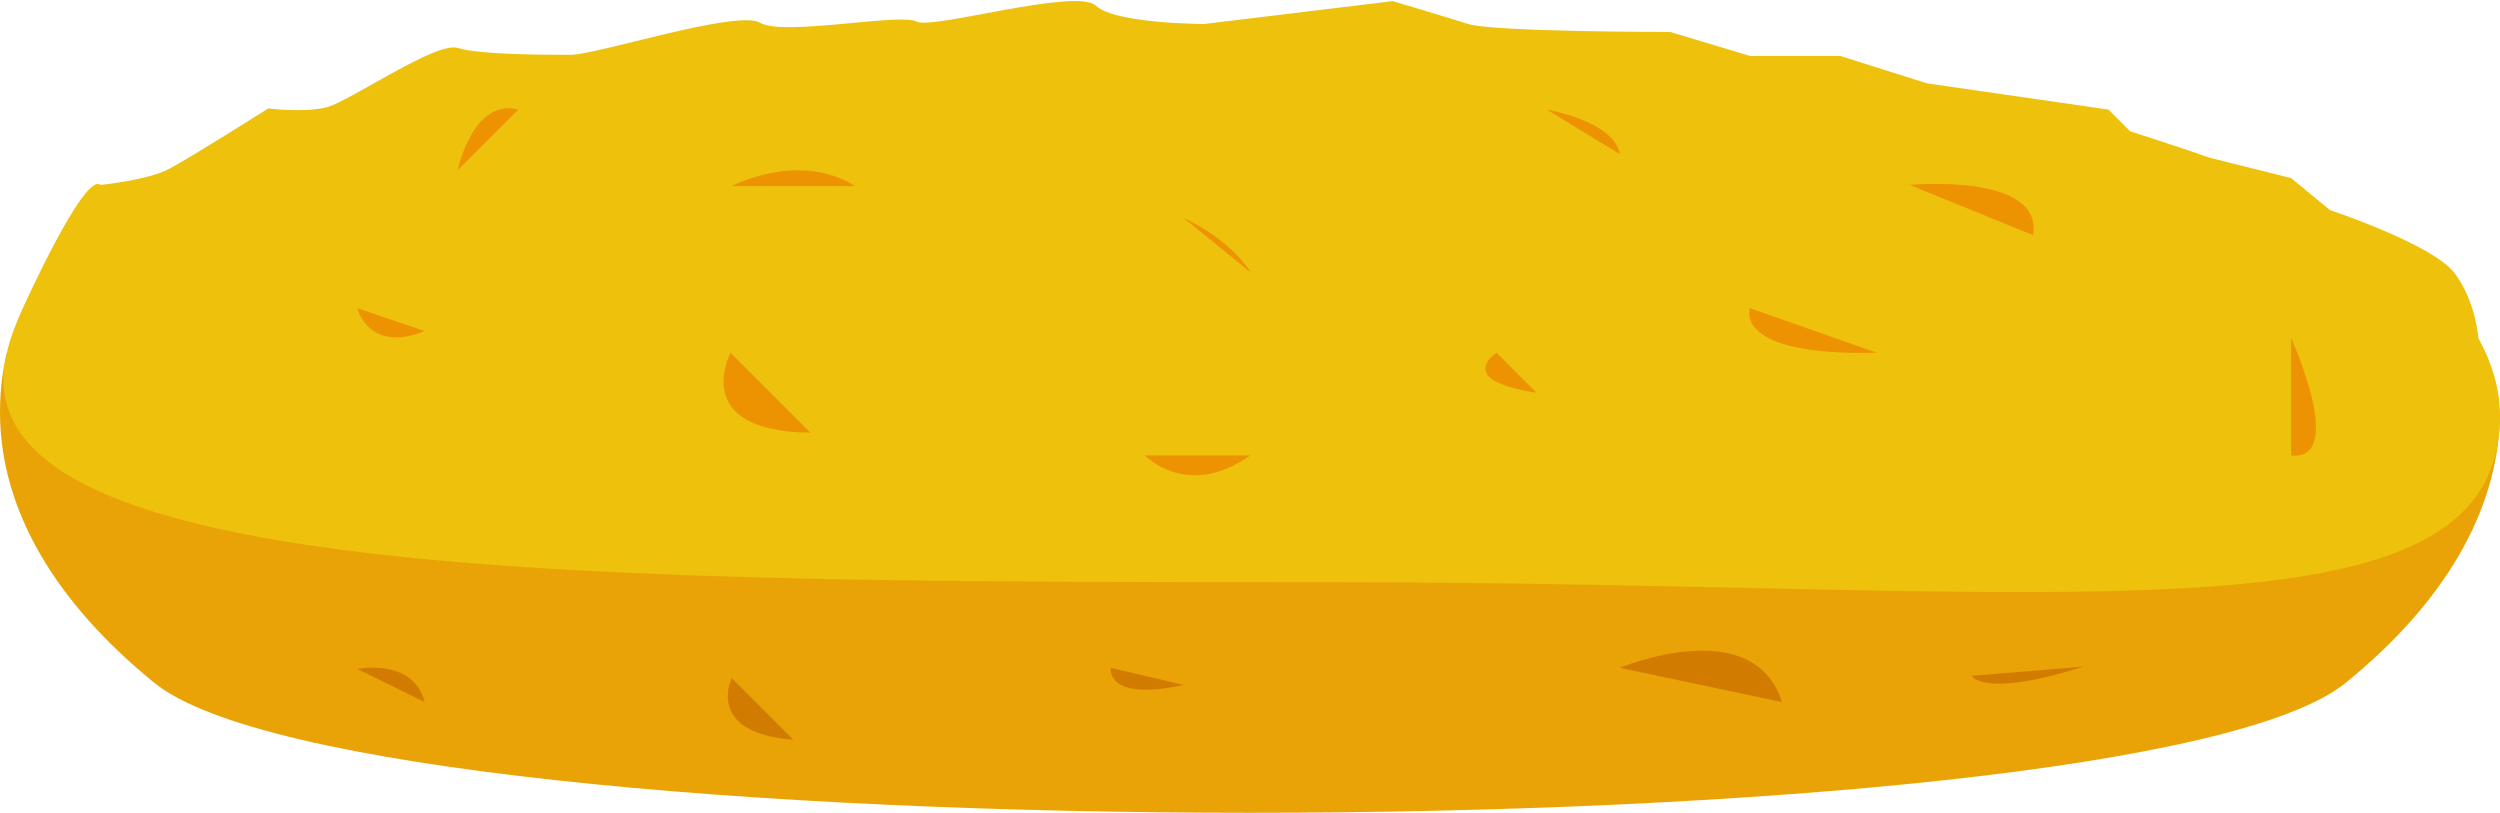 <svg xmlns="http://www.w3.org/2000/svg" width="219" height="71.2" viewBox="0 0 219 71.2"><style>.st0{display:none}.st1{display:inline;fill:#eaaa86}.st2{fill:#f4c0a6}.st2,.st3,.st4,.st5{display:inline}.st4,.st5{fill:#e28c61}.st5{fill:#d16642}.st6,.st7,.st8{display:inline;fill:#f9ba3a}.st7,.st8{fill:#eaa428}.st8{fill:#192744}.st10,.st11,.st9{display:inline;fill:#121a40}.st10,.st11{fill:#fff}.st11{fill:#f02820}.st12{fill:#8e8e8e}.st13{fill:#bfbfbf}.st14{opacity:.35}.st15{fill:#c98711}.st16{fill:#f9ba3a}.st17{fill:#a2c64a}.st18{fill:#d7d7d7}.st19{fill:#aeaeae}.st20{fill:#d9ef54}.st21{fill:#4d4d4d}.st22{fill:#999}.st23{fill:#616161}.st24{fill:#cc1f1f}.st25{fill:#ef5043}.st26{fill:#f02820}.st27{fill:#333}.st28{fill:#404040}.st29{fill:#261103}.st30{fill:#381904}.st31{fill:#a6a6a6}.st32{fill:#bababa}.st33{fill:#8c8c8c}.st34{fill:#737373}.st35{fill:#595959}.st36{fill:#eaa306}.st37{fill:#edc10c}.st38{fill:#ed9200}.st39{fill:#d17c00}.st40{fill:#d9d9d9}.st41{fill:#ccc}.st42{fill:#ffd833}.st43{fill:#f2ca25}.st44{fill:#666}.st45{fill:#ffd34d}.st46{fill:#858585}.st47{fill:#ed5858}.st48{fill:#f4c0a6}.st49{fill:#787878}.st50{fill:#bcbcbc}.st51{fill:#6d1d50}.st52{fill:#a55d8f}.st53{fill:#dba9ce}.st54{fill:#b3b3b3}.st55{fill:#262626}.st56{fill:#423620}.st57{fill:#353637}.st58{opacity:.5}.st59,.st60{opacity:.5;fill:#f02820}.st60{fill:#ffd34d}.st61{fill:#eabf68}.st62{fill:#fff}.st63{fill:#052870}.st64{fill:#c2c2c2}.st65{fill:#636363}.st66{fill:#252525}</style><g id="Calque_5"><path class="st36" d="M116.3 50.8c-49.4 0-92.5-8-115.7-19.9-.4 1.7-.6 3.4-.6 5.2 0 8.6 4.9 16.7 13.5 23.7 18.6 15.2 173.4 15.2 192 0 8.5-6.9 13.3-14.9 13.5-23.3-24.6 8.7-61.5 14.3-102.7 14.3z"/><path class="st37" d="M217.1 29.6s-.2-3.2-2.1-5.7c-1.9-2.5-10.9-5.5-10.9-5.5l-3.4-2.8-7.2-1.8c-2.2-.8-4.5-1.5-6.9-2.3l-1.9-1.9-15.9-2.3-7.6-2.4h-7.9l-7-2.1s-15.5 0-17.7-.7c-2.2-.7-6.6-2-6.6-2l-16.5 2s-7.8 0-9.5-1.6c-1.7-1.6-14.3 2.1-15.7 1.4-1.3-.8-11.7 1.3-13.7.1S52.3 4.8 50 4.8s-8 0-9.9-.6c-1.9-.6-9.5 4.7-11.5 5.2s-5.1.1-5.1.1-6.8 4.3-8.7 5.3c-1.9 1-6 1.4-6 1.4C7.4 15 2 27 2 27 1.4 28.3.9 29.6.6 30.9-4.3 51 52.1 51 116.4 51 180.8 51 219 57.2 219 36.4c0-2.3-.7-4.6-1.9-6.8z"/><path class="st38" d="M37.2 29c-4.9 2-5.9-2-5.9-2l5.9 2zM109.6 23.9c-2-3.1-5.9-4.8-5.9-4.8l5.9 4.8zM164.4 30.9c-12.7.3-11.1-3.9-11.1-3.9l11.1 3.9zM74.9 16.3c-4.9-3.1-10.8 0-10.8 0h10.8zM71 37.9c-10.7-.1-7-7-7-7l7 7zM141.9 13.5c-.5-2.9-6.4-3.9-6.4-3.9l6.4 3.9zM109.5 39.9c-5.5 3.9-9.2 0-9.2 0h9.2zM134.6 34.4c-7.3-1.1-3.5-3.5-3.5-3.5l3.5 3.5zM200.7 39.9c4.9.5 0-10.3 0-10.3v10.3zM178.1 20.6c.9-5.5-10.8-4.4-10.8-4.4l10.8 4.4zM45.4 9.6c-4-1-5.3 5.3-5.3 5.3l5.3-5.3z"/><path class="st39" d="M37.2 61.5c-1-3.9-5.9-2.9-5.9-2.9l5.9 2.9zM103.7 60c-6.9 1.5-6.4-1.5-6.4-1.5l6.4 1.5zM156.1 61.5c-2.5-7.9-14.2-3-14.2-3l14.2 3zM69.5 64.8c-7.8-.6-5.4-5.4-5.4-5.4l5.4 5.4zM182.5 58.4c-8.8 2.8-9.8.8-9.8.8l9.8-.8z"/></g></svg>